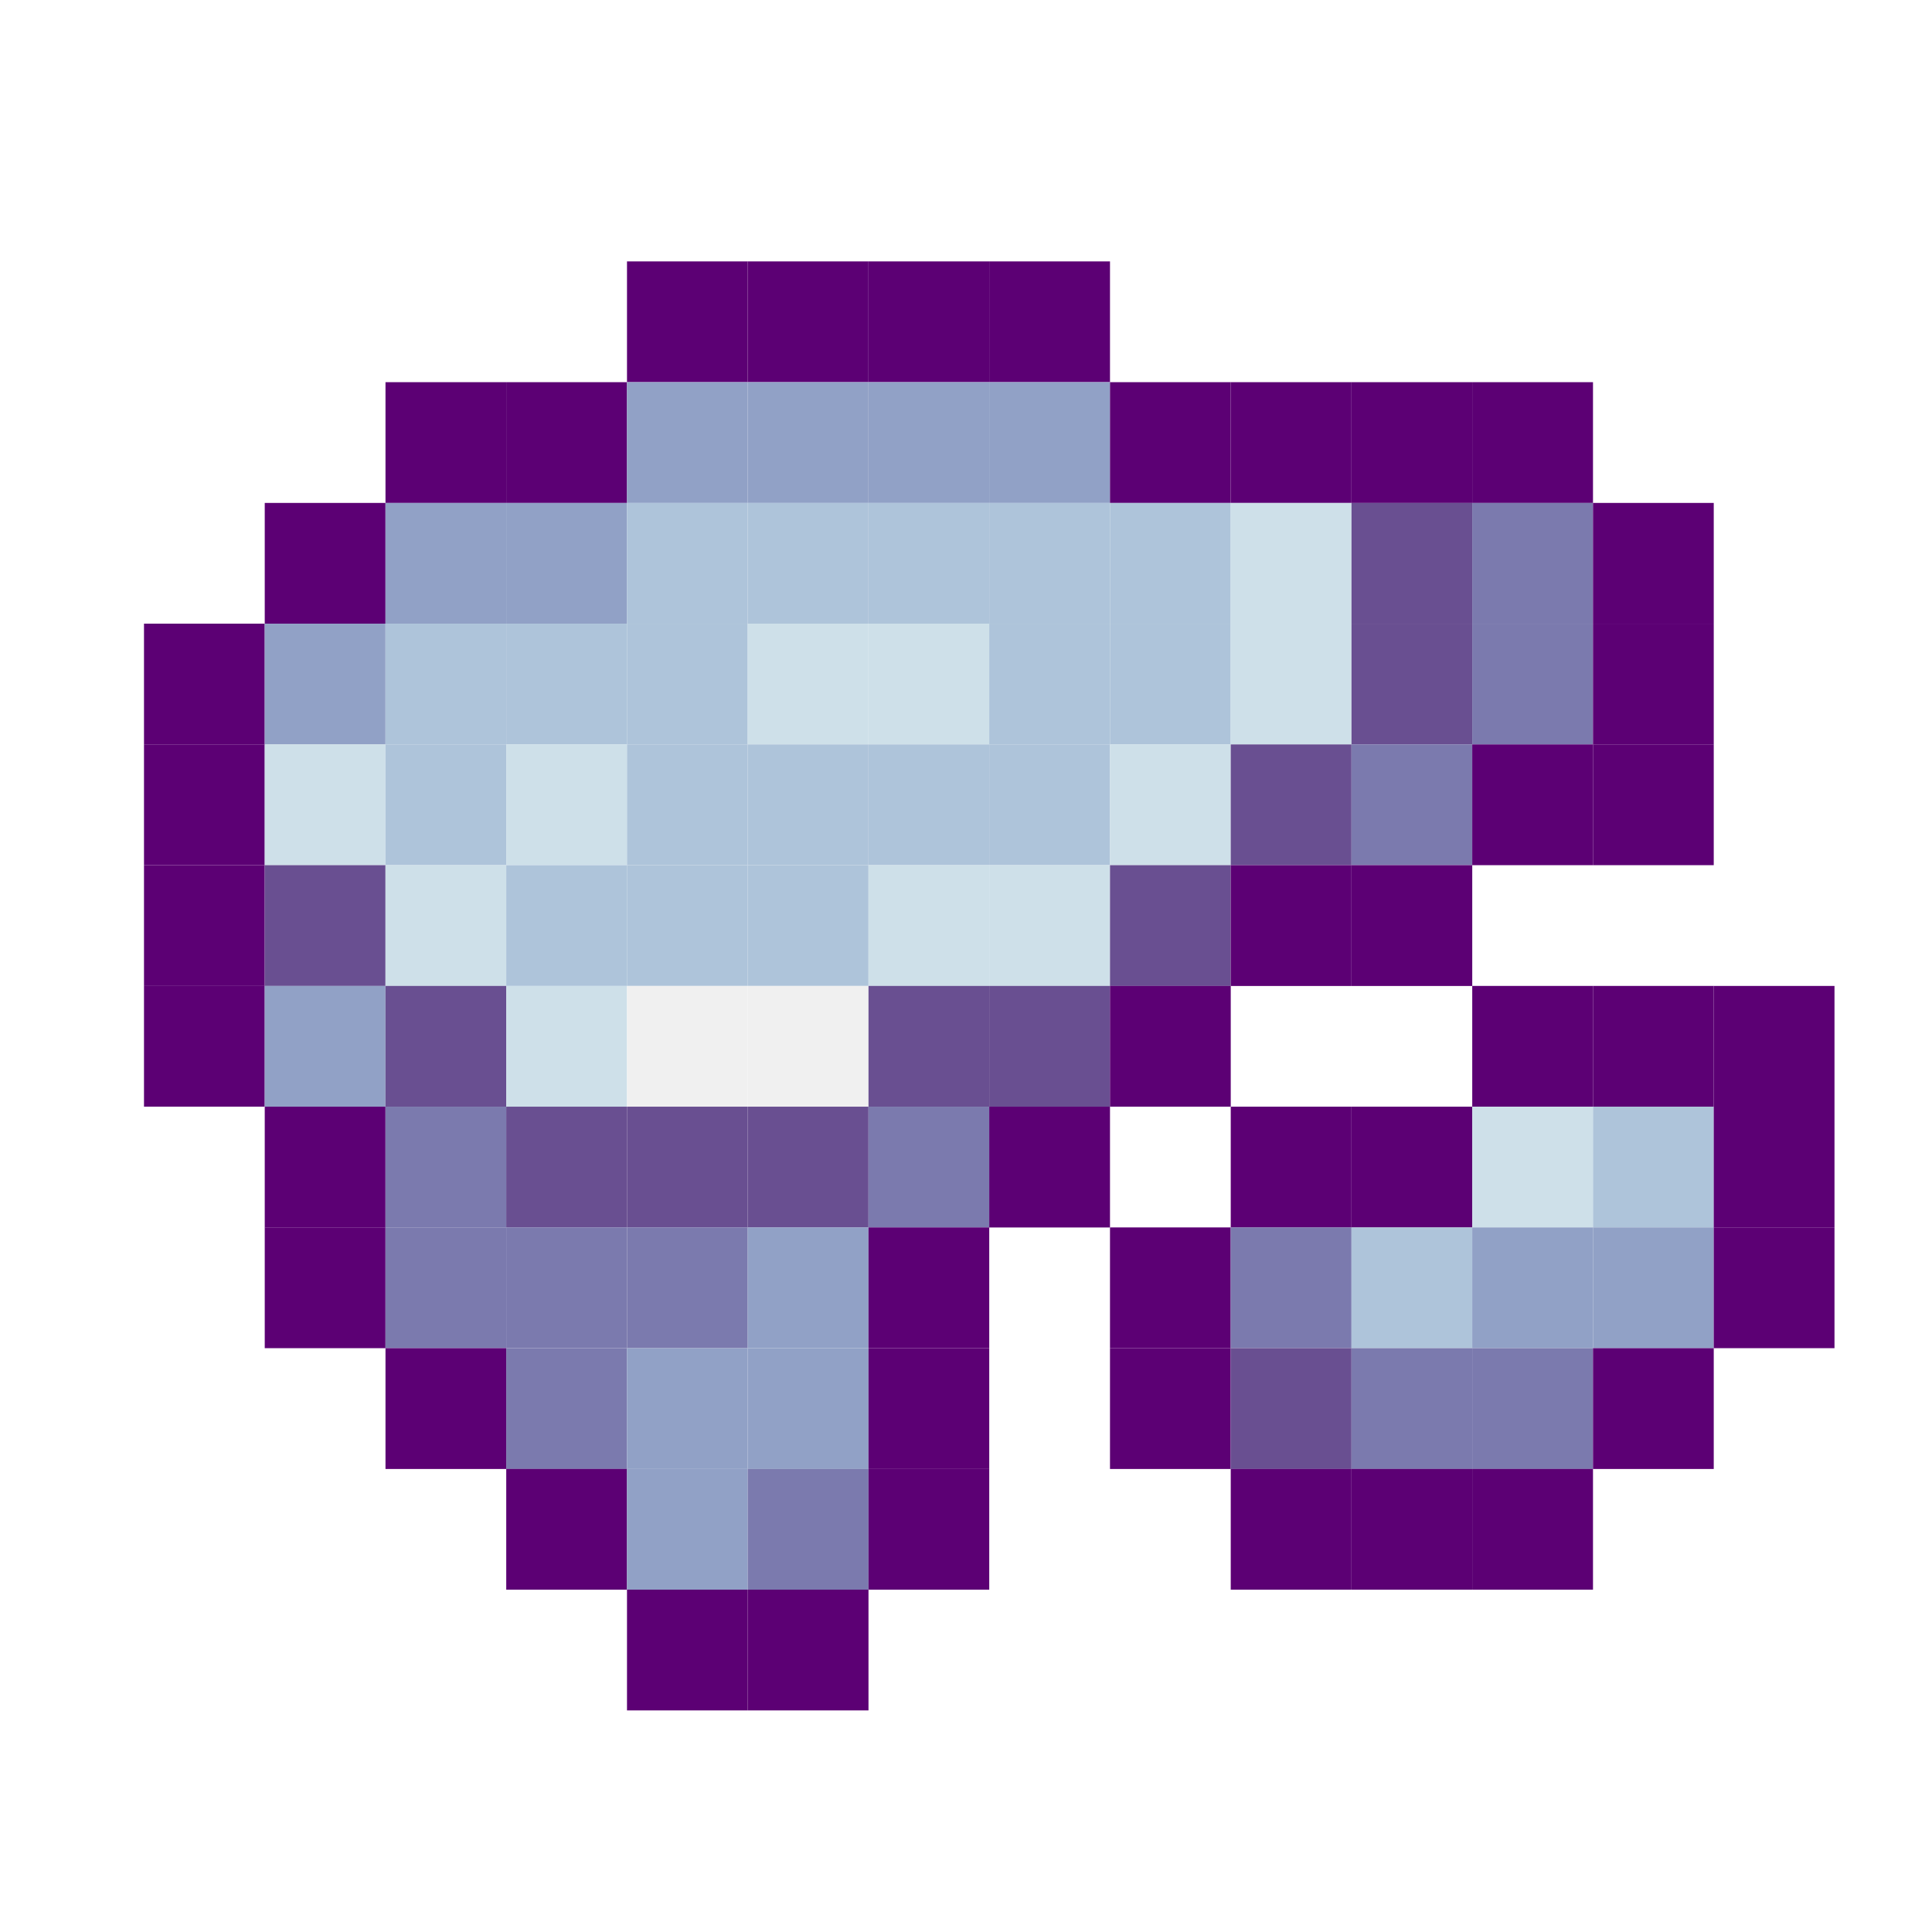 <svg width="32" height="32" viewBox="0 0 32 32" fill="none" xmlns="http://www.w3.org/2000/svg">
  <g clip-path="url(#clip0_450_89647)">
    <path d="M12.385 4.33H10.385V6.33H12.385V4.33Z" fill="#5C0074" />
    <path d="M14.385 4.33H12.385V6.33H14.385V4.33Z" fill="#5C0074" />
    <path d="M16.385 4.33H14.385V6.33H16.385V4.33Z" fill="#5C0074" />
    <path d="M18.385 4.33H16.385V6.33H18.385V4.33Z" fill="#5C0074" />
    <path d="M8.385 6.33H6.385V8.331H8.385V6.33Z" fill="#5C0074" />
    <path d="M10.385 6.33H8.385V8.331H10.385V6.33Z" fill="#5C0074" />
    <path d="M12.385 6.33H10.385V8.331H12.385V6.33Z" fill="#91A1C6" />
    <path d="M14.385 6.33H12.385V8.331H14.385V6.33Z" fill="#91A1C6" />
    <path d="M16.385 6.33H14.385V8.331H16.385V6.33Z" fill="#91A1C6" />
    <path d="M18.385 6.33H16.385V8.331H18.385V6.33Z" fill="#91A1C6" />
    <path d="M20.385 6.33H18.385V8.331H20.385V6.33Z" fill="#5C0074" />
    <path d="M22.385 6.33H20.385V8.331H22.385V6.33Z" fill="#5C0074" />
    <path d="M24.385 6.33H22.385V8.331H24.385V6.33Z" fill="#5C0074" />
    <path d="M26.385 6.33H24.385V8.331H26.385V6.33Z" fill="#5C0074" />
    <path d="M6.385 8.33H4.385V10.33H6.385V8.33Z" fill="#5C0074" />
    <path d="M8.385 8.33H6.385V10.33H8.385V8.33Z" fill="#91A1C6" />
    <path d="M10.385 8.33H8.385V10.33H10.385V8.33Z" fill="#91A1C6" />
    <path d="M12.385 8.33H10.385V10.33H12.385V8.33Z" fill="#AEC4DA" />
    <path d="M14.385 8.33H12.385V10.33H14.385V8.33Z" fill="#AEC4DA" />
    <path d="M16.385 8.33H14.385V10.33H16.385V8.33Z" fill="#AEC4DA" />
    <path d="M18.385 8.33H16.385V10.33H18.385V8.33Z" fill="#AEC4DA" />
    <path d="M20.385 8.33H18.385V10.33H20.385V8.33Z" fill="#AEC4DA" />
    <path d="M22.385 8.33H20.385V10.33H22.385V8.33Z" fill="#CEE0E9" />
    <path d="M24.385 8.33H22.385V10.33H24.385V8.33Z" fill="#694F91" />
    <path d="M26.385 8.33H24.385V10.33H26.385V8.33Z" fill="#7B7AAE" />
    <path d="M28.385 8.33H26.385V10.33H28.385V8.33Z" fill="#5C0074" />
    <path d="M4.385 10.33H2.385V12.331H4.385V10.33Z" fill="#5C0074" />
    <path d="M6.385 10.33H4.385V12.331H6.385V10.33Z" fill="#91A1C6" />
    <path d="M8.385 10.33H6.385V12.331H8.385V10.33Z" fill="#AEC4DA" />
    <path d="M10.385 10.33H8.385V12.331H10.385V10.33Z" fill="#AEC4DA" />
    <path d="M12.385 10.33H10.385V12.331H12.385V10.33Z" fill="#AEC4DA" />
    <path d="M14.385 10.33H12.385V12.331H14.385V10.33Z" fill="#CEE0E9" />
    <path d="M16.385 10.33H14.385V12.331H16.385V10.33Z" fill="#CEE0E9" />
    <path d="M18.385 10.33H16.385V12.331H18.385V10.33Z" fill="#AEC4DA" />
    <path d="M20.385 10.33H18.385V12.331H20.385V10.33Z" fill="#AEC4DA" />
    <path d="M22.385 10.33H20.385V12.331H22.385V10.33Z" fill="#CEE0E9" />
    <path d="M24.385 10.33H22.385V12.331H24.385V10.33Z" fill="#694F91" />
    <path d="M26.385 10.33H24.385V12.331H26.385V10.33Z" fill="#7B7AAE" />
    <path d="M28.385 10.33H26.385V12.331H28.385V10.33Z" fill="#5C0074" />
    <path d="M4.385 12.33H2.385V14.33H4.385V12.33Z" fill="#5C0074" />
    <path d="M6.385 12.33H4.385V14.33H6.385V12.33Z" fill="#CEE0E9" />
    <path d="M8.385 12.33H6.385V14.33H8.385V12.33Z" fill="#AEC4DA" />
    <path d="M10.385 12.33H8.385V14.33H10.385V12.33Z" fill="#CEE0E9" />
    <path d="M12.385 12.33H10.385V14.33H12.385V12.33Z" fill="#AEC4DA" />
    <path d="M14.385 12.33H12.385V14.33H14.385V12.33Z" fill="#AEC4DA" />
    <path d="M16.385 12.33H14.385V14.33H16.385V12.33Z" fill="#AEC4DA" />
    <path d="M18.385 12.33H16.385V14.33H18.385V12.33Z" fill="#AEC4DA" />
    <path d="M20.385 12.33H18.385V14.33H20.385V12.33Z" fill="#CEE0E9" />
    <path d="M22.385 12.33H20.385V14.33H22.385V12.33Z" fill="#694F91" />
    <path d="M24.385 12.33H22.385V14.33H24.385V12.33Z" fill="#7B7AAE" />
    <path d="M26.385 12.33H24.385V14.33H26.385V12.33Z" fill="#5C0074" />
    <path d="M28.385 12.33H26.385V14.33H28.385V12.33Z" fill="#5C0074" />
    <path d="M4.385 14.33H2.385V16.331H4.385V14.33Z" fill="#5C0074" />
    <path d="M6.385 14.33H4.385V16.331H6.385V14.33Z" fill="#694F91" />
    <path d="M8.385 14.33H6.385V16.331H8.385V14.33Z" fill="#CEE0E9" />
    <path d="M10.385 14.33H8.385V16.331H10.385V14.33Z" fill="#AEC4DA" />
    <path d="M12.385 14.33H10.385V16.331H12.385V14.33Z" fill="#AEC4DA" />
    <path d="M14.385 14.33H12.385V16.331H14.385V14.33Z" fill="#AEC4DA" />
    <path d="M16.385 14.33H14.385V16.331H16.385V14.33Z" fill="#CEE0E9" />
    <path d="M18.385 14.33H16.385V16.331H18.385V14.33Z" fill="#CEE0E9" />
    <path d="M20.385 14.33H18.385V16.331H20.385V14.33Z" fill="#694F91" />
    <path d="M22.385 14.33H20.385V16.331H22.385V14.33Z" fill="#5C0074" />
    <path d="M24.385 14.33H22.385V16.331H24.385V14.33Z" fill="#5C0074" />
    <path d="M4.385 16.33H2.385V18.33H4.385V16.33Z" fill="#5C0074" />
    <path d="M6.385 16.33H4.385V18.33H6.385V16.33Z" fill="#91A1C6" />
    <path d="M8.385 16.33H6.385V18.33H8.385V16.33Z" fill="#694F91" />
    <path d="M10.385 16.33H8.385V18.33H10.385V16.33Z" fill="#CEE0E9" />
    <path d="M12.385 16.33H10.385V18.33H12.385V16.33Z" fill="#F0F0F0" />
    <path d="M14.385 16.33H12.385V18.33H14.385V16.33Z" fill="#F0F0F0" />
    <path d="M16.385 16.33H14.385V18.33H16.385V16.33Z" fill="#694F91" />
    <path d="M18.385 16.33H16.385V18.33H18.385V16.33Z" fill="#694F91" />
    <path d="M20.385 16.33H18.385V18.33H20.385V16.33Z" fill="#5C0074" />
    <path d="M26.385 16.33H24.385V18.33H26.385V16.33Z" fill="#5C0074" />
    <path d="M28.385 16.33H26.385V18.33H28.385V16.33Z" fill="#5C0074" />
    <path d="M30.385 16.33H28.385V18.33H30.385V16.33Z" fill="#5C0074" />
    <path d="M6.385 18.33H4.385V20.331H6.385V18.33Z" fill="#5C0074" />
    <path d="M8.385 18.33H6.385V20.331H8.385V18.33Z" fill="#7B7AAE" />
    <path d="M10.385 18.33H8.385V20.331H10.385V18.33Z" fill="#694F91" />
    <path d="M12.385 18.33H10.385V20.331H12.385V18.33Z" fill="#694F91" />
    <path d="M14.385 18.33H12.385V20.331H14.385V18.33Z" fill="#694F91" />
    <path d="M16.385 18.33H14.385V20.331H16.385V18.33Z" fill="#7B7AAE" />
    <path d="M18.385 18.33H16.385V20.331H18.385V18.33Z" fill="#5C0074" />
    <path d="M22.385 18.33H20.385V20.331H22.385V18.33Z" fill="#5C0074" />
    <path d="M24.385 18.33H22.385V20.331H24.385V18.33Z" fill="#5C0074" />
    <path d="M26.385 18.33H24.385V20.331H26.385V18.33Z" fill="#CEE0E9" />
    <path d="M28.385 18.33H26.385V20.331H28.385V18.33Z" fill="#AEC4DA" />
    <path d="M30.385 18.33H28.385V20.331H30.385V18.33Z" fill="#5C0074" />
    <path d="M6.385 20.33H4.385V22.33H6.385V20.33Z" fill="#5C0074" />
    <path d="M8.385 20.33H6.385V22.33H8.385V20.33Z" fill="#7B7AAE" />
    <path d="M10.385 20.33H8.385V22.33H10.385V20.33Z" fill="#7B7AAE" />
    <path d="M12.385 20.33H10.385V22.33H12.385V20.33Z" fill="#7B7AAE" />
    <path d="M14.385 20.33H12.385V22.33H14.385V20.33Z" fill="#91A1C6" />
    <path d="M16.385 20.33H14.385V22.33H16.385V20.33Z" fill="#5C0074" />
    <path d="M20.385 20.33H18.385V22.33H20.385V20.33Z" fill="#5C0074" />
    <path d="M22.385 20.33H20.385V22.33H22.385V20.33Z" fill="#7B7AAE" />
    <path d="M24.385 20.33H22.385V22.33H24.385V20.33Z" fill="#AEC4DA" />
    <path d="M26.385 20.33H24.385V22.33H26.385V20.33Z" fill="#91A1C6" />
    <path d="M28.385 20.33H26.385V22.33H28.385V20.33Z" fill="#91A1C6" />
    <path d="M30.385 20.33H28.385V22.33H30.385V20.33Z" fill="#5C0074" />
    <path d="M8.385 22.33H6.385V24.331H8.385V22.33Z" fill="#5C0074" />
    <path d="M10.385 22.33H8.385V24.331H10.385V22.33Z" fill="#7B7AAE" />
    <path d="M12.385 22.33H10.385V24.331H12.385V22.33Z" fill="#91A1C6" />
    <path d="M14.385 22.33H12.385V24.331H14.385V22.33Z" fill="#91A1C6" />
    <path d="M16.385 22.33H14.385V24.331H16.385V22.33Z" fill="#5C0074" />
    <path d="M20.385 22.33H18.385V24.331H20.385V22.33Z" fill="#5C0074" />
    <path d="M22.385 22.33H20.385V24.331H22.385V22.33Z" fill="#694F91" />
    <path d="M24.385 22.33H22.385V24.331H24.385V22.33Z" fill="#7B7AAE" />
    <path d="M26.385 22.33H24.385V24.331H26.385V22.33Z" fill="#7B7AAE" />
    <path d="M28.385 22.33H26.385V24.331H28.385V22.33Z" fill="#5C0074" />
    <path d="M10.385 24.33H8.385V26.33H10.385V24.33Z" fill="#5C0074" />
    <path d="M12.385 24.33H10.385V26.33H12.385V24.33Z" fill="#91A1C6" />
    <path d="M14.385 24.33H12.385V26.33H14.385V24.33Z" fill="#7B7AAE" />
    <path d="M16.385 24.33H14.385V26.33H16.385V24.33Z" fill="#5C0074" />
    <path d="M22.385 24.33H20.385V26.33H22.385V24.33Z" fill="#5C0074" />
    <path d="M24.385 24.33H22.385V26.33H24.385V24.33Z" fill="#5C0074" />
    <path d="M26.385 24.33H24.385V26.33H26.385V24.33Z" fill="#5C0074" />
    <path d="M12.385 26.33H10.385V28.331H12.385V26.33Z" fill="#5C0074" />
    <path d="M14.385 26.33H12.385V28.331H14.385V26.33Z" fill="#5C0074" />
  </g>
  <defs>
    <clipPath id="clip0_450_89647">
      <rect width="28" height="24" fill="white" transform="translate(2.385 4.33)" />
    </clipPath>
  </defs>
</svg>